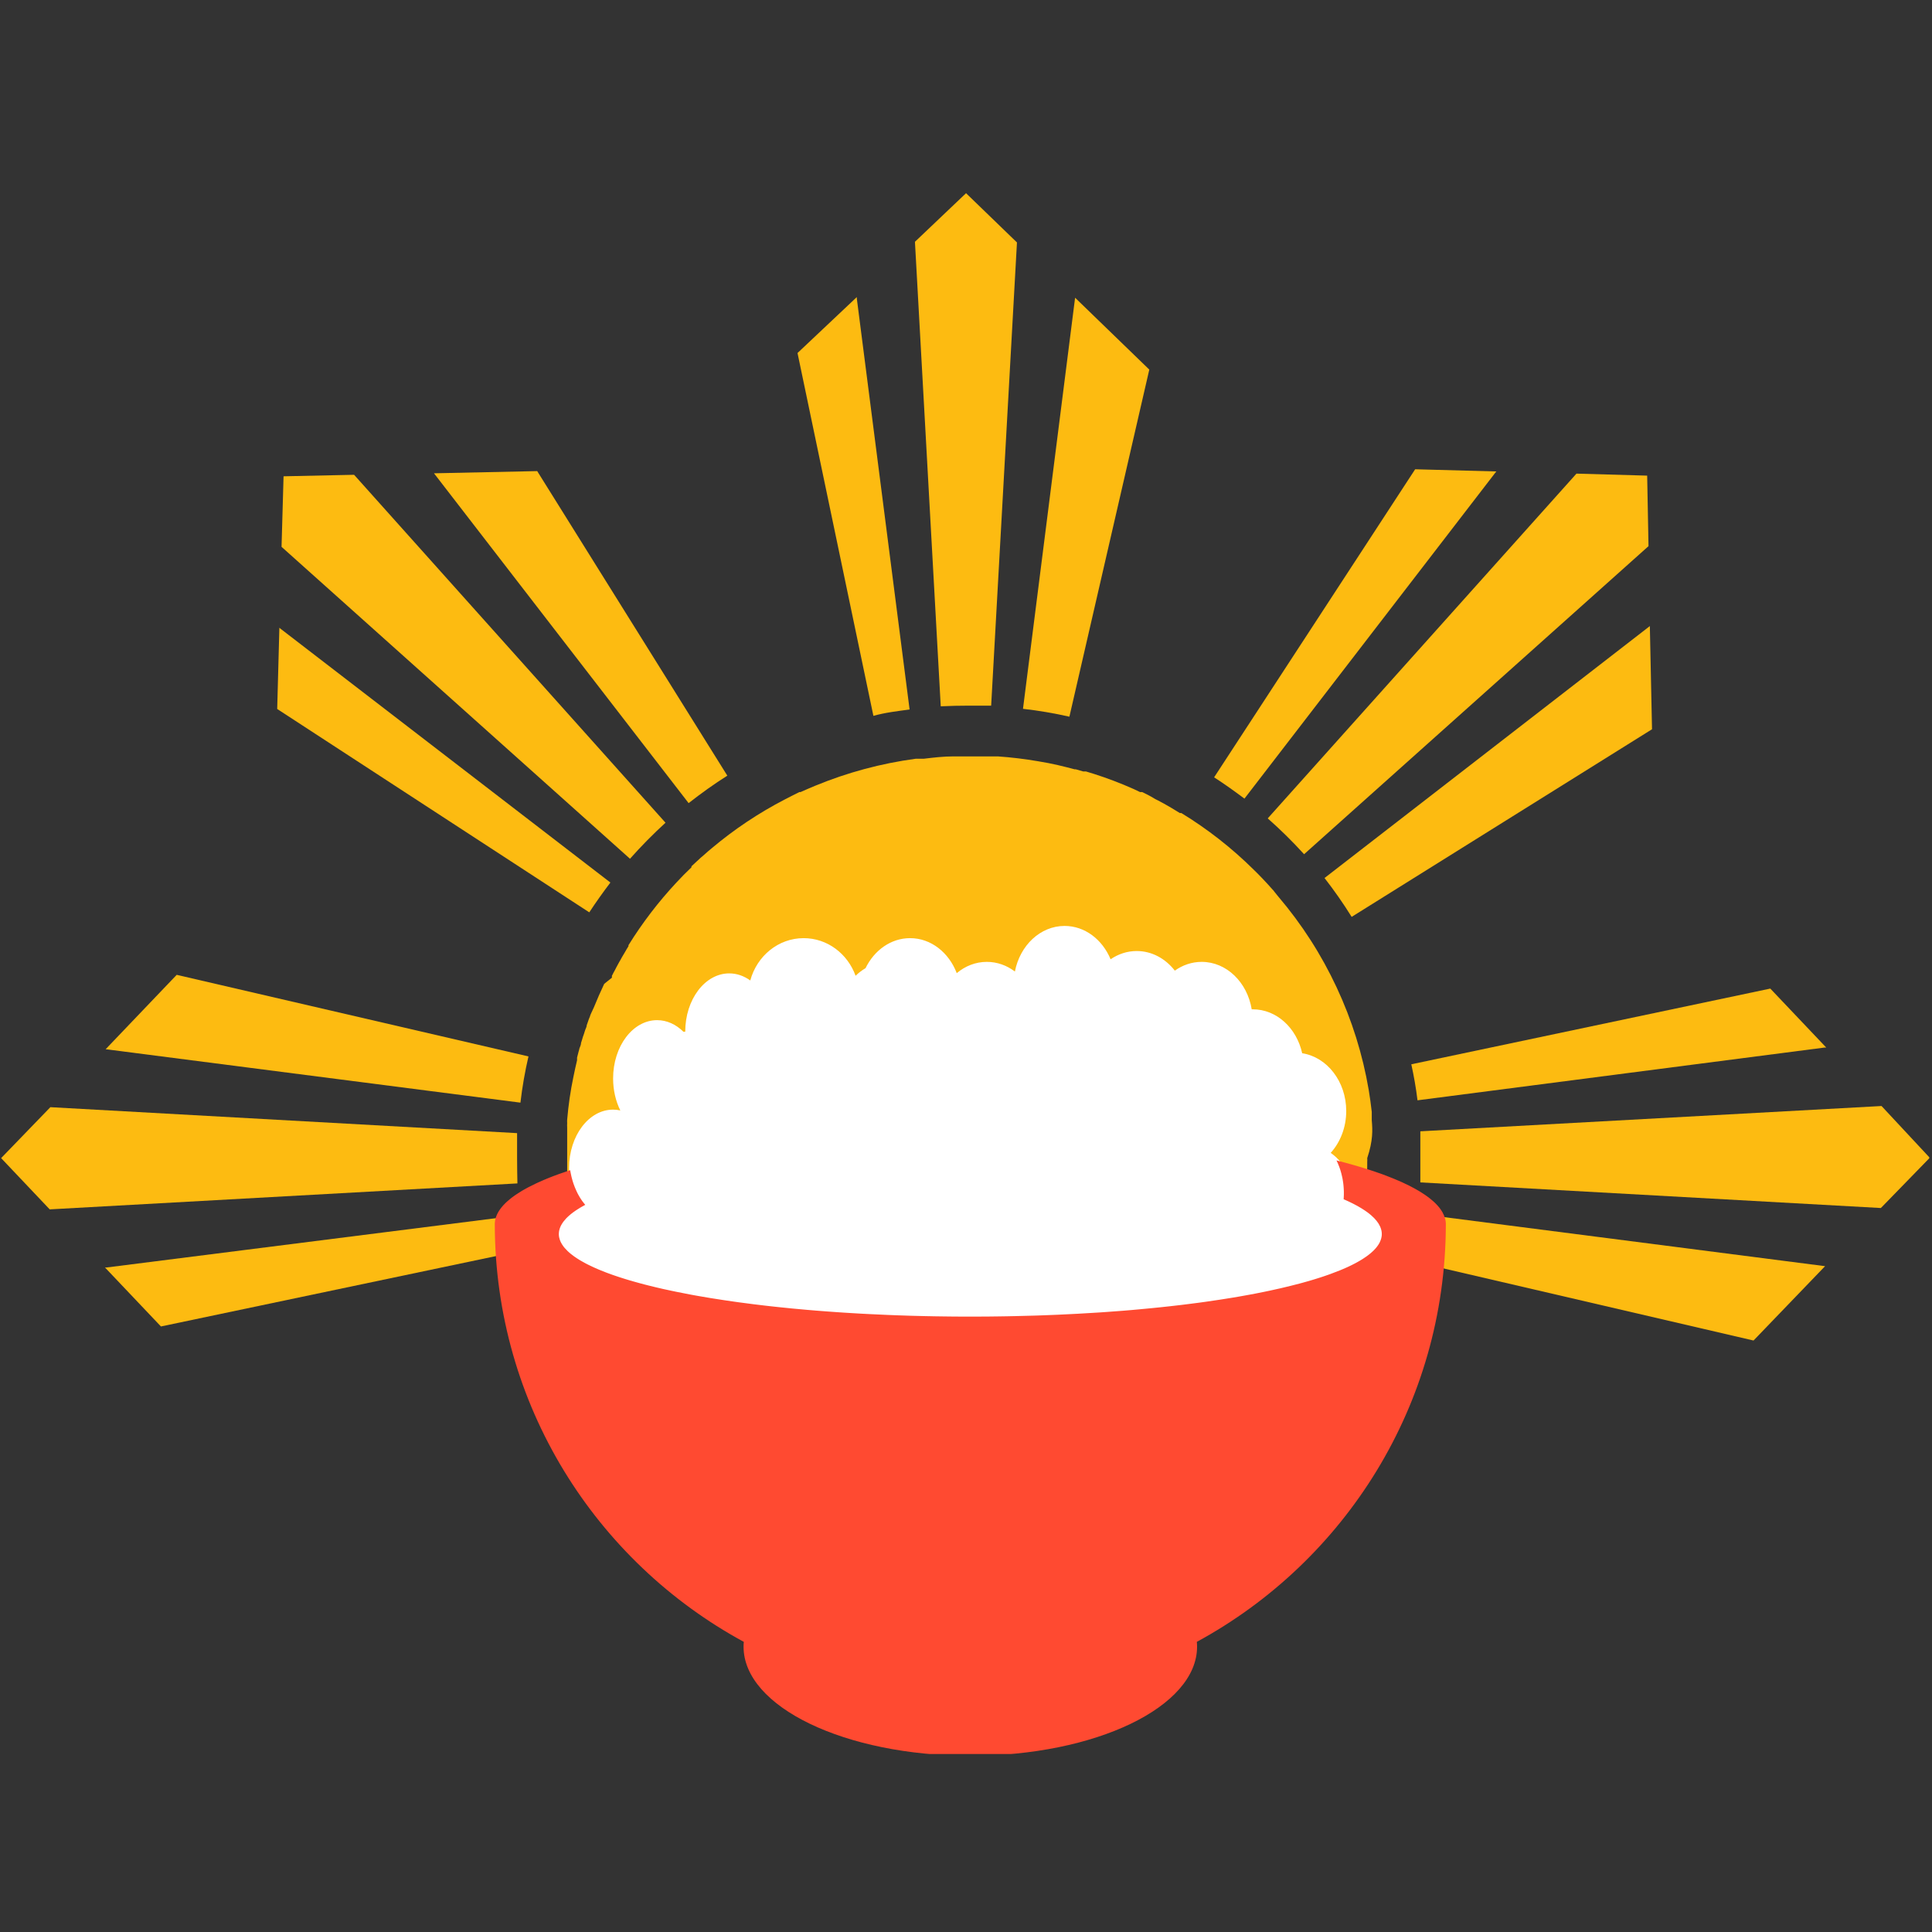 <svg xmlns="http://www.w3.org/2000/svg" xmlns:xlink="http://www.w3.org/1999/xlink" width="500" zoomAndPan="magnify" viewBox="0 0 375 375" height="500" preserveAspectRatio="xMidYMid meet" version="1.0"><rect x="0" y="0" width="375" height="375" fill="#333333" stroke="none"/><defs><clipPath id="1d37d13eff"><path d="M 275 214 L 374.469 214 L 374.469 235 L 275 235 Z M 275 214 " clip-rule="nonzero"/></clipPath><clipPath id="70a96cef37"><path d="M 0.219 214 L 101 214 L 101 235 L 0.219 235 Z M 0.219 214 " clip-rule="nonzero"/></clipPath><clipPath id="a48598ed2f"><path d="M 177 37.5 L 198 37.5 L 198 138 L 177 138 Z M 177 37.5 " clip-rule="nonzero"/></clipPath><clipPath id="24754ff1fa"><path d="M 110 146 L 267 146 L 267 268.5 L 110 268.5 Z M 110 146 " clip-rule="nonzero"/></clipPath><clipPath id="729468f231"><path d="M 96 225 L 281 225 L 281 340.453 L 96 340.453 Z M 96 225 " clip-rule="nonzero"/></clipPath></defs><g clip-path="url(#1d37d13eff)"><path fill="#fdbb11" d="M 365.203 214.676 L 275.688 219.586 C 275.688 221.242 275.688 222.836 275.688 224.656 C 275.688 226.477 275.688 227.91 275.688 229.504 L 365.074 234.477 L 374.566 224.723 Z M 365.203 214.676 " fill-opacity="1" fill-rule="nonzero"/></g><path fill="#fdbb11" d="M 273.543 244.656 L 340.359 260.195 L 354.246 245.762 L 275.168 235.582 C 274.793 238.637 274.25 241.66 273.543 244.656 Z M 273.543 244.656 " fill-opacity="1" fill-rule="nonzero"/><path fill="#fdbb11" d="M 275.137 213.57 L 354.148 203.328 L 354.473 203.328 L 343.613 191.883 L 273.934 206.578 C 274.422 208.789 274.844 211.164 275.137 213.57 Z M 275.137 213.57 " fill-opacity="1" fill-rule="nonzero"/><path fill="#fdbb11" d="M 102.578 205.051 L 34.297 189.215 L 20.508 203.652 L 101.016 214.023 C 101.367 211.004 101.887 208.012 102.578 205.051 Z M 102.578 205.051 " fill-opacity="1" fill-rule="nonzero"/><g clip-path="url(#70a96cef37)"><path fill="#fdbb11" d="M 100.367 224.691 C 100.367 223.098 100.367 221.438 100.367 219.941 L 9.777 214.902 L 0.219 224.789 L 9.648 234.738 L 100.43 229.699 C 100.398 228.07 100.367 226.379 100.367 224.691 Z M 100.367 224.691 " fill-opacity="1" fill-rule="nonzero"/></g><path fill="#fdbb11" d="M 101.016 235.844 L 20.672 246.02 L 20.379 246.02 L 31.238 257.465 L 102.121 242.574 C 101.73 240.363 101.34 238.02 101.016 235.844 Z M 101.016 235.844 " fill-opacity="1" fill-rule="nonzero"/><g clip-path="url(#a48598ed2f)"><path fill="#fdbb11" d="M 188.094 136.965 C 189.523 136.965 190.953 136.965 192.383 136.965 L 197.391 47.059 L 187.508 37.5 L 177.59 46.93 L 182.598 137.094 C 184.418 137.008 186.25 136.965 188.094 136.965 Z M 188.094 136.965 " fill-opacity="1" fill-rule="nonzero"/></g><path fill="#fdbb11" d="M 176.551 137.711 L 166.309 57.953 L 166.309 57.66 L 154.797 68.52 L 169.527 138.949 C 171.836 138.297 174.176 138.035 176.551 137.711 Z M 176.551 137.711 " fill-opacity="1" fill-rule="nonzero"/><path fill="#fdbb11" d="M 223.078 71.738 L 208.676 57.789 L 198.562 137.582 C 201.594 137.926 204.594 138.434 207.57 139.109 Z M 223.078 71.738 " fill-opacity="1" fill-rule="nonzero"/><path fill="#fdbb11" d="M 141.172 150.555 L 104.27 91.441 L 84.238 91.867 L 133.66 155.887 C 136.102 153.969 138.605 152.18 141.172 150.555 Z M 141.172 150.555 " fill-opacity="1" fill-rule="nonzero"/><path fill="#fdbb11" d="M 118.477 171.301 L 54.453 122.039 L 54.227 121.844 L 53.805 137.613 L 114.379 177.086 C 115.68 175.105 117.047 173.188 118.477 171.301 Z M 118.477 171.301 " fill-opacity="1" fill-rule="nonzero"/><path fill="#fdbb11" d="M 129.176 159.691 L 68.73 92.156 L 55.039 92.449 L 54.648 106.141 L 122.281 166.684 C 124.457 164.23 126.754 161.902 129.176 159.691 Z M 129.176 159.691 " fill-opacity="1" fill-rule="nonzero"/><path fill="#fdbb11" d="M 253.121 165.805 L 319.973 106.008 L 319.715 92.32 L 305.992 91.93 L 246.066 158.848 C 248.547 161.035 250.898 163.355 253.121 165.805 Z M 253.121 165.805 " fill-opacity="1" fill-rule="nonzero"/><path fill="#fdbb11" d="M 262.355 177.965 L 320.656 141.547 L 320.234 121.52 L 257.09 170.422 C 258.977 172.844 260.734 175.359 262.355 177.965 Z M 262.355 177.965 " fill-opacity="1" fill-rule="nonzero"/><path fill="#fdbb11" d="M 290.254 91.734 L 290.449 91.508 L 274.68 91.086 L 235.66 150.879 C 237.68 152.18 239.629 153.578 241.547 155.012 Z M 290.254 91.734 " fill-opacity="1" fill-rule="nonzero"/><g clip-path="url(#24754ff1fa)"><path fill="#fdbb11" d="M 266.258 217.438 C 266.258 217.016 266.258 216.594 266.258 216.172 C 266.258 215.75 266.258 215.945 266.258 215.812 C 266.098 214.383 265.902 212.984 265.672 211.586 C 264.492 204.66 262.414 198.012 259.438 191.645 C 256.465 185.277 252.699 179.418 248.148 174.062 L 247.855 173.707 L 247.336 173.055 C 247.234 172.898 247.113 172.758 246.977 172.633 C 245.805 171.301 244.602 170.031 243.336 168.797 C 239.078 164.59 234.398 160.926 229.289 157.805 L 228.996 157.805 L 227.824 157.09 L 227.34 156.797 L 226.328 156.215 L 225.809 155.922 L 224.77 155.367 L 224.25 155.109 L 223.305 154.555 L 222.816 154.293 L 221.711 153.742 L 221.289 153.742 L 220.055 153.156 C 217.52 152.027 214.93 151.039 212.285 150.199 L 210.789 149.742 L 210.266 149.742 L 208.805 149.32 L 208.578 149.32 L 207.082 148.93 C 205.91 148.637 204.707 148.344 203.504 148.117 L 201.488 147.758 C 198.902 147.312 196.301 147 193.684 146.816 L 185.066 146.816 C 183.117 146.816 181.199 147.043 179.312 147.27 L 177.754 147.27 C 171.023 148.176 164.52 149.922 158.242 152.508 L 156.781 153.125 L 155.383 153.742 L 155.152 153.742 L 153.789 154.426 L 152.391 155.141 C 147.277 157.785 142.52 160.961 138.117 164.668 L 137.531 165.156 L 136.945 165.676 L 135.969 166.52 L 134.215 168.145 L 134.215 168.34 L 132.848 169.676 L 132.688 169.836 L 131.289 171.301 C 127.793 175.051 124.691 179.105 121.988 183.461 L 121.988 183.656 C 121.73 184.047 121.5 184.469 121.273 184.859 L 121.078 185.184 C 120.852 185.574 120.621 185.934 120.43 186.32 C 120.34 186.445 120.266 186.574 120.199 186.711 L 119.582 187.852 L 119.387 188.242 C 119.16 188.629 118.965 189.02 118.77 189.41 C 118.758 189.531 118.758 189.648 118.77 189.77 L 117.273 190.973 C 116.559 192.469 115.91 193.965 115.289 195.492 L 114.672 196.824 C 114.605 196.973 114.551 197.121 114.512 197.281 C 114.352 197.652 114.207 198.031 114.086 198.418 L 113.891 198.969 C 113.891 199.328 113.633 199.719 113.535 200.074 L 113.34 200.695 C 113.199 201.055 113.082 201.426 112.98 201.801 L 112.785 202.418 C 112.785 202.773 112.59 203.164 112.461 203.523 C 112.422 203.734 112.367 203.938 112.301 204.141 L 112.008 205.277 C 112.008 205.473 112.008 205.637 112.008 205.797 C 111.746 206.871 111.52 207.945 111.293 209.051 C 110.723 211.777 110.324 214.531 110.09 217.309 C 110.07 217.527 110.07 217.742 110.09 217.961 C 110.07 218.273 110.07 218.59 110.09 218.902 L 110.09 222.445 C 110.09 223.16 110.09 223.879 110.09 224.559 C 110.09 225.113 110.09 225.664 110.09 226.219 L 110.09 226.77 C 110.09 227.227 110.09 227.648 110.09 228.07 C 110.09 229.176 110.09 230.25 110.281 231.324 C 110.281 231.52 110.281 231.746 110.281 231.941 L 110.281 232.883 C 110.281 233.34 110.281 233.762 110.281 234.219 C 110.281 234.672 110.281 234.996 110.281 235.387 L 110.281 236.039 C 110.281 236.395 110.281 236.754 110.445 237.109 C 110.609 237.469 110.445 237.566 110.445 237.762 L 110.641 238.867 L 110.641 239.453 C 111.031 241.469 111.484 243.484 112.039 245.434 L 112.039 245.664 L 112.43 246.996 L 112.43 247.387 C 112.43 247.809 112.723 248.23 112.852 248.652 L 112.852 249.078 C 112.852 249.5 113.145 249.922 113.273 250.344 L 113.273 250.703 L 113.762 252.035 L 113.762 252.297 L 114.316 253.727 C 115.574 256.871 117.039 259.914 118.703 262.863 C 118.965 263.352 119.258 263.84 119.551 264.324 C 120.527 265.984 121.566 267.578 122.801 269.172 C 126.91 274.965 131.711 280.113 137.207 284.617 L 137.793 285.102 L 138.41 285.625 L 139.418 286.438 L 140.328 287.152 L 140.914 287.605 L 141.922 288.324 L 142.215 288.551 L 143.383 289.395 C 147.48 292.266 151.816 294.715 156.391 296.742 L 157.949 297.395 C 162.945 299.438 168.09 300.957 173.395 301.945 L 175.348 302.27 C 176.289 302.27 177.297 302.562 178.273 302.66 L 178.957 302.66 C 180.797 302.855 182.684 302.988 184.613 303.051 L 194.496 303.051 C 195.797 303.051 197.098 302.793 198.398 302.598 L 199.895 302.367 C 201.391 302.141 202.855 301.883 204.285 301.555 L 204.738 301.555 L 205.977 301.262 L 206.527 301.262 L 207.73 300.938 L 208.25 300.938 L 209.453 300.613 L 209.977 300.613 L 211.211 300.254 L 211.664 300.254 L 212.934 299.832 L 213.227 299.832 C 216.363 298.73 219.418 297.441 222.395 295.965 L 223.762 295.25 L 225.16 294.5 L 226.559 293.719 C 234.305 289.176 241.078 283.473 246.879 276.617 L 247.105 276.355 L 247.789 275.543 L 248.148 275.09 C 253.297 268.652 257.352 261.586 260.309 253.891 C 260.535 253.367 260.699 252.848 260.895 252.328 C 261.09 251.809 261.25 251.254 261.445 250.734 C 263.34 245.023 264.543 239.172 265.055 233.176 C 265.281 230.867 265.379 228.527 265.379 226.152 L 265.379 225.535 C 265.398 225.285 265.398 225.035 265.379 224.789 C 266.52 221.34 266.422 219.359 266.258 217.438 Z M 266.258 217.438 " fill-opacity="1" fill-rule="nonzero"/></g><path fill="#ffffff" d="M 268.395 245.652 C 268.43 246.039 268.449 246.434 268.449 246.828 C 268.449 247.469 268.402 248.098 268.312 248.711 C 268.219 248.738 268.125 248.766 268.031 248.793 C 267.992 248.805 267.957 248.816 267.922 248.828 C 267.785 248.867 267.656 248.906 267.523 248.945 C 267.391 248.98 267.254 249.02 267.121 249.059 C 266.852 249.137 266.582 249.211 266.305 249.289 C 266.168 249.324 266.031 249.363 265.891 249.398 C 265.723 249.449 265.555 249.492 265.383 249.539 C 265.191 249.59 264.996 249.641 264.801 249.691 C 264.688 249.719 264.574 249.75 264.461 249.777 C 264.082 249.875 263.699 249.973 263.312 250.07 C 263.164 250.105 263.012 250.141 262.867 250.18 C 262.715 250.215 262.566 250.25 262.418 250.289 C 262.41 250.289 262.402 250.289 262.395 250.293 C 262.25 250.328 262.105 250.359 261.961 250.395 C 261.871 250.414 261.777 250.438 261.684 250.461 C 261.473 250.508 261.258 250.559 261.043 250.609 C 260.887 250.645 260.734 250.68 260.578 250.711 C 260.422 250.75 260.262 250.781 260.105 250.82 C 259.633 250.922 259.156 251.027 258.672 251.129 C 258.441 251.18 258.211 251.227 257.98 251.273 C 257.887 251.293 257.789 251.312 257.691 251.332 C 257.535 251.363 257.371 251.398 257.211 251.43 C 256.875 251.5 256.539 251.562 256.199 251.633 C 256.031 251.664 255.859 251.699 255.691 251.73 C 255.258 251.812 254.816 251.898 254.367 251.98 C 254.258 252.004 254.148 252.02 254.035 252.039 C 253.902 252.066 253.766 252.09 253.629 252.117 C 253.453 252.148 253.277 252.18 253.102 252.207 C 252.852 252.258 252.598 252.301 252.344 252.344 C 252.223 252.367 252.102 252.387 251.977 252.41 C 251.699 252.457 251.418 252.504 251.133 252.551 C 250.992 252.578 250.852 252.598 250.711 252.621 C 250.57 252.648 250.43 252.668 250.285 252.691 C 250 252.742 249.715 252.785 249.426 252.832 C 249.285 252.855 249.141 252.879 248.996 252.902 C 248.688 252.953 248.379 253 248.066 253.051 C 247.793 253.09 247.516 253.133 247.242 253.176 C 247 253.211 246.754 253.25 246.508 253.285 C 246.16 253.336 245.809 253.387 245.457 253.438 C 245.309 253.457 245.156 253.48 245.008 253.504 C 244.254 253.609 243.488 253.715 242.719 253.816 C 242.566 253.836 242.41 253.859 242.254 253.879 C 241.789 253.941 241.324 254 240.852 254.059 C 240.379 254.117 239.906 254.176 239.43 254.238 C 239.426 254.238 239.418 254.238 239.414 254.238 C 239.18 254.266 238.938 254.297 238.703 254.324 C 237.984 254.41 237.262 254.496 236.535 254.574 C 236.371 254.594 236.207 254.613 236.047 254.629 C 235.883 254.648 235.719 254.664 235.555 254.684 C 234.969 254.746 234.383 254.812 233.789 254.871 C 233.367 254.914 232.938 254.957 232.508 255.004 C 232.195 255.035 231.879 255.066 231.559 255.094 C 231.223 255.129 230.887 255.16 230.547 255.191 C 230.035 255.242 229.523 255.289 229.008 255.332 C 228.836 255.348 228.664 255.367 228.492 255.379 C 228.148 255.41 227.801 255.441 227.453 255.469 C 226.945 255.512 226.434 255.555 225.918 255.598 C 225.91 255.598 225.898 255.598 225.887 255.602 C 225.539 255.629 225.188 255.66 224.836 255.684 C 224.52 255.711 224.207 255.734 223.891 255.758 C 223.762 255.766 223.629 255.777 223.5 255.789 C 223.238 255.809 222.973 255.828 222.707 255.848 C 222.648 255.852 222.586 255.855 222.523 255.859 C 222.23 255.879 221.934 255.902 221.637 255.926 C 221.277 255.949 220.918 255.973 220.559 256 C 220.293 256.016 220.027 256.031 219.762 256.051 C 219.07 256.098 218.367 256.141 217.664 256.184 C 217.43 256.199 217.195 256.211 216.961 256.227 C 216.336 256.266 215.707 256.297 215.078 256.332 C 214.793 256.348 214.508 256.363 214.223 256.379 C 213.375 256.422 212.52 256.465 211.66 256.508 C 211.305 256.523 210.949 256.539 210.59 256.555 C 210.57 256.559 210.543 256.559 210.52 256.559 C 210.168 256.574 209.812 256.59 209.457 256.605 C 209.148 256.617 208.844 256.629 208.535 256.641 C 208.082 256.66 207.629 256.68 207.172 256.695 C 206.91 256.707 206.645 256.715 206.383 256.723 C 205.75 256.746 205.117 256.766 204.477 256.785 C 204.223 256.793 203.965 256.805 203.707 256.809 C 203.523 256.812 203.344 256.82 203.16 256.824 C 202.664 256.84 202.164 256.852 201.664 256.863 C 201.168 256.879 200.664 256.891 200.164 256.902 C 199.781 256.91 199.402 256.918 199.023 256.922 C 198.344 256.938 197.66 256.949 196.977 256.961 C 196.523 256.965 196.066 256.973 195.609 256.977 C 194.594 256.992 193.57 257 192.543 257.008 C 192.031 257.008 191.516 257.016 191 257.016 L 190.855 257.016 C 190.648 257.016 190.438 257.016 190.227 257.016 C 189.969 257.016 189.711 257.016 189.449 257.016 C 189.191 257.016 188.934 257.016 188.676 257.016 C 188.465 257.016 188.254 257.016 188.043 257.016 L 187.902 257.016 C 187.387 257.016 186.871 257.008 186.355 257.008 C 185.074 257 183.797 256.988 182.527 256.969 C 182.328 256.965 182.129 256.961 181.93 256.961 C 181.246 256.949 180.562 256.938 179.883 256.922 C 179.5 256.918 179.117 256.91 178.738 256.902 C 177.891 256.883 177.043 256.863 176.203 256.836 C 175.867 256.828 175.531 256.82 175.195 256.809 C 174.918 256.805 174.645 256.793 174.367 256.781 C 173.773 256.766 173.184 256.746 172.598 256.727 C 172.309 256.715 172.02 256.707 171.73 256.695 C 171.301 256.68 170.871 256.66 170.445 256.645 C 169.754 256.617 169.066 256.59 168.379 256.559 C 166.82 256.488 165.277 256.414 163.75 256.328 C 163.426 256.312 163.102 256.293 162.781 256.273 C 162.023 256.23 161.27 256.188 160.52 256.141 C 160.156 256.117 159.789 256.094 159.43 256.07 C 159.332 256.062 159.234 256.059 159.137 256.051 C 158.562 256.012 157.992 255.973 157.422 255.934 C 157.297 255.926 157.172 255.918 157.047 255.906 C 156.762 255.887 156.477 255.867 156.191 255.848 C 155.789 255.816 155.387 255.789 154.984 255.758 C 154.332 255.707 153.684 255.652 153.039 255.605 C 152.855 255.59 152.672 255.57 152.492 255.555 C 152.316 255.543 152.145 255.527 151.969 255.512 C 151.379 255.465 150.789 255.414 150.203 255.359 C 149.797 255.328 149.395 255.289 148.988 255.25 C 148.949 255.25 148.91 255.246 148.867 255.242 C 148.543 255.211 148.215 255.18 147.891 255.148 L 147.305 255.09 C 146.809 255.043 146.316 254.996 145.832 254.945 C 145.66 254.926 145.496 254.91 145.332 254.895 C 144.996 254.859 144.664 254.824 144.336 254.789 C 144.02 254.754 143.703 254.723 143.391 254.688 C 143.047 254.648 142.707 254.613 142.367 254.574 C 142.207 254.559 142.043 254.539 141.883 254.52 C 141.395 254.465 140.91 254.41 140.43 254.352 C 140.113 254.312 139.797 254.273 139.48 254.238 C 139.16 254.199 138.84 254.16 138.523 254.117 C 138.367 254.102 138.207 254.078 138.051 254.059 C 137.402 253.977 136.758 253.895 136.121 253.809 C 135.84 253.77 135.562 253.734 135.281 253.695 C 132.344 253.293 129.531 252.859 126.855 252.395 C 126.676 252.367 126.5 252.332 126.32 252.301 C 125.781 252.207 125.246 252.109 124.719 252.012 C 124.555 251.984 124.391 251.953 124.227 251.922 C 124.172 251.91 124.113 251.902 124.059 251.891 C 123.793 251.84 123.523 251.793 123.262 251.742 C 123.238 251.738 123.223 251.73 123.203 251.727 C 123.031 251.695 122.863 251.66 122.695 251.629 C 122.492 251.59 122.285 251.547 122.078 251.508 C 121.785 251.449 121.492 251.391 121.199 251.332 C 120.871 251.262 120.543 251.195 120.223 251.125 C 120.062 251.09 119.898 251.059 119.742 251.023 C 119.578 250.988 119.422 250.957 119.262 250.918 C 119.102 250.887 118.945 250.852 118.785 250.816 C 118.629 250.781 118.473 250.746 118.316 250.711 C 118.16 250.676 118.004 250.641 117.852 250.605 C 117.637 250.559 117.426 250.508 117.219 250.461 C 117.121 250.438 117.027 250.414 116.934 250.391 C 116.789 250.359 116.648 250.328 116.508 250.293 C 116.496 250.289 116.488 250.289 116.477 250.285 C 116.328 250.246 116.18 250.211 116.027 250.176 C 115.879 250.141 115.73 250.105 115.582 250.066 C 115.289 249.996 114.996 249.922 114.703 249.848 C 114.414 249.773 114.129 249.699 113.844 249.625 C 113.762 249.602 113.676 249.582 113.594 249.555 C 113.543 249.547 113.492 249.531 113.441 249.516 C 113.332 249.488 113.223 249.457 113.113 249.43 C 112.891 249.371 112.668 249.309 112.453 249.246 C 112.402 249.234 112.359 249.219 112.312 249.207 C 112.305 249.207 112.301 249.207 112.297 249.207 C 112.273 249.199 112.25 249.195 112.23 249.188 C 111.695 249.039 111.176 248.887 110.668 248.734 C 109.859 248.492 109.078 248.242 108.332 247.996 C 108.297 247.984 108.266 247.973 108.23 247.961 C 105.332 246.363 103.387 243.453 103.387 240.129 C 103.387 235.773 106.719 232.137 111.172 231.223 C 111.164 231.191 111.152 231.16 111.145 231.129 C 111.133 231.094 111.121 231.059 111.109 231.023 C 111.09 230.969 111.074 230.91 111.059 230.855 C 111.035 230.777 111.016 230.703 110.992 230.633 C 110.98 230.582 110.965 230.531 110.953 230.48 C 110.938 230.422 110.922 230.359 110.906 230.297 C 110.855 230.098 110.809 229.895 110.766 229.688 C 110.754 229.621 110.738 229.559 110.727 229.492 C 110.715 229.438 110.707 229.383 110.695 229.328 C 110.691 229.305 110.688 229.281 110.684 229.258 C 110.668 229.16 110.652 229.062 110.633 228.961 C 110.617 228.855 110.602 228.746 110.59 228.637 C 110.582 228.562 110.57 228.484 110.559 228.41 C 110.555 228.371 110.555 228.332 110.547 228.293 C 110.539 228.207 110.531 228.121 110.52 228.035 C 110.5 227.805 110.488 227.57 110.477 227.336 C 110.473 227.238 110.469 227.137 110.465 227.035 L 110.465 227.008 C 110.465 226.906 110.461 226.801 110.461 226.695 C 110.461 220.445 114.285 215.379 119.004 215.379 C 119.48 215.379 119.949 215.434 120.402 215.535 C 119.52 213.754 119.004 211.621 119.004 209.328 C 119.004 203.078 122.828 198.012 127.543 198.012 C 129.457 198.012 131.227 198.848 132.652 200.262 C 132.77 200.254 132.887 200.25 133.004 200.25 C 133.004 194 136.828 188.934 141.547 188.934 C 143.023 188.934 144.414 189.434 145.629 190.309 C 146.91 185.566 151.062 182.094 155.992 182.094 C 160.598 182.094 164.527 185.129 166.07 189.398 C 166.656 188.824 167.309 188.328 168.004 187.918 C 169.691 184.445 172.93 182.094 176.645 182.094 C 180.699 182.094 184.18 184.887 185.703 188.887 C 187.34 187.512 189.355 186.699 191.543 186.699 C 193.555 186.699 195.43 187.387 196.992 188.574 C 197.973 183.512 201.918 179.723 206.633 179.723 C 210.578 179.723 213.98 182.371 215.566 186.195 C 217.047 185.18 218.781 184.594 220.637 184.594 C 223.578 184.594 226.219 186.066 228.031 188.402 C 229.543 187.324 231.332 186.699 233.246 186.699 C 238.078 186.699 242.094 190.664 242.957 195.91 C 243.031 195.91 243.102 195.91 243.176 195.91 C 247.793 195.91 251.668 199.531 252.754 204.434 C 257.578 205.18 261.301 209.914 261.301 215.645 C 261.301 218.836 260.145 221.715 258.289 223.773 C 258.375 223.832 258.457 223.891 258.535 223.953 C 258.543 223.957 258.547 223.961 258.551 223.965 C 258.625 224.02 258.703 224.082 258.777 224.141 C 258.855 224.203 258.934 224.27 259.012 224.336 C 259.082 224.395 259.152 224.457 259.223 224.52 C 259.234 224.531 259.246 224.543 259.258 224.551 C 259.328 224.617 259.395 224.684 259.465 224.746 C 259.527 224.809 259.594 224.871 259.656 224.938 C 259.668 224.945 259.676 224.953 259.684 224.965 C 259.758 225.035 259.828 225.109 259.895 225.188 C 259.965 225.266 260.035 225.34 260.105 225.422 C 260.164 225.488 260.219 225.555 260.277 225.625 C 260.297 225.648 260.316 225.672 260.34 225.695 C 260.391 225.762 260.441 225.828 260.492 225.891 C 260.504 225.906 260.516 225.922 260.527 225.938 C 260.582 226.008 260.637 226.082 260.691 226.152 C 260.75 226.238 260.809 226.32 260.867 226.406 C 260.871 226.406 260.875 226.414 260.875 226.414 C 260.934 226.5 260.992 226.586 261.047 226.676 C 261.098 226.754 261.148 226.832 261.195 226.91 C 261.234 226.965 261.266 227.027 261.301 227.082 C 261.348 227.168 261.398 227.25 261.445 227.336 C 261.457 227.359 261.473 227.383 261.484 227.406 C 261.5 227.438 261.52 227.469 261.535 227.504 L 261.539 227.504 C 261.551 227.527 261.562 227.551 261.578 227.578 C 261.594 227.605 261.605 227.637 261.621 227.664 C 261.672 227.762 261.723 227.859 261.77 227.957 C 261.773 227.969 261.781 227.98 261.785 227.992 C 261.879 228.191 261.965 228.391 262.051 228.594 C 262.074 228.652 262.098 228.707 262.117 228.766 C 262.141 228.816 262.16 228.863 262.176 228.914 C 262.199 228.973 262.223 229.031 262.242 229.094 C 262.266 229.152 262.281 229.207 262.301 229.262 C 262.383 229.5 262.461 229.742 262.527 229.988 C 267.547 230.461 271.465 234.348 271.465 239.066 C 271.465 241.656 270.285 243.992 268.395 245.652 " fill-opacity="1" fill-rule="nonzero"/><g clip-path="url(#729468f231)"><path fill="#ff4a31" d="M 280.637 237.57 C 280.637 237.547 280.637 237.527 280.637 237.508 C 280.637 237.52 280.637 237.527 280.637 237.539 C 280.637 237.527 280.637 237.512 280.637 237.496 C 280.633 237.457 280.633 237.414 280.629 237.371 C 280.625 237.332 280.625 237.289 280.617 237.246 C 280.617 237.215 280.613 237.184 280.609 237.152 C 280.609 237.125 280.602 237.098 280.602 237.07 C 280.598 237.035 280.59 237 280.582 236.961 C 280.566 236.855 280.547 236.746 280.52 236.637 C 280.516 236.613 280.512 236.598 280.504 236.578 C 280.5 236.551 280.492 236.523 280.484 236.5 C 280.375 236.102 280.211 235.711 279.992 235.32 C 279.977 235.293 279.961 235.262 279.941 235.23 C 279.777 234.949 279.582 234.664 279.359 234.383 C 279.277 234.281 279.195 234.184 279.109 234.086 C 279.043 234.012 278.977 233.938 278.902 233.859 C 278.871 233.824 278.84 233.789 278.805 233.754 C 278.773 233.723 278.738 233.688 278.703 233.652 C 278.668 233.617 278.633 233.582 278.602 233.547 C 278.562 233.512 278.531 233.48 278.492 233.445 C 278.422 233.379 278.352 233.309 278.277 233.242 C 278.199 233.172 278.121 233.102 278.039 233.035 C 278 232.996 277.961 232.965 277.918 232.93 C 277.84 232.863 277.758 232.793 277.672 232.727 C 277.551 232.625 277.422 232.523 277.289 232.422 C 277.285 232.422 277.285 232.422 277.285 232.418 C 277.195 232.352 277.105 232.285 277.012 232.219 C 276.965 232.184 276.918 232.152 276.871 232.117 C 276.824 232.082 276.777 232.047 276.727 232.016 C 276.68 231.984 276.633 231.949 276.582 231.914 C 276.34 231.75 276.086 231.582 275.82 231.418 C 275.77 231.383 275.715 231.352 275.66 231.32 C 275.605 231.285 275.555 231.25 275.496 231.219 C 275.445 231.188 275.387 231.152 275.332 231.121 C 274.832 230.828 274.301 230.535 273.738 230.246 C 273.621 230.188 273.504 230.125 273.383 230.062 C 273.055 229.902 272.715 229.742 272.363 229.582 C 272.297 229.547 272.23 229.516 272.164 229.484 C 271.957 229.391 271.746 229.297 271.535 229.207 C 270.727 228.855 269.863 228.508 268.957 228.164 C 268.777 228.094 268.594 228.027 268.41 227.957 C 268.215 227.887 268.023 227.82 267.828 227.75 C 267.645 227.688 267.461 227.621 267.273 227.559 C 267.176 227.523 267.078 227.492 266.984 227.457 C 266.887 227.422 266.789 227.391 266.691 227.355 C 266.496 227.293 266.293 227.227 266.094 227.16 C 265.996 227.125 265.895 227.094 265.793 227.062 C 265.387 226.93 264.977 226.801 264.559 226.672 C 264.457 226.641 264.352 226.609 264.246 226.574 C 264.141 226.543 264.031 226.512 263.93 226.48 C 263.184 226.258 262.418 226.039 261.629 225.82 C 261.555 225.801 261.48 225.777 261.402 225.758 C 260.789 225.594 260.168 225.43 259.531 225.27 C 259.492 225.258 259.453 225.246 259.41 225.234 C 259.441 225.297 259.469 225.352 259.496 225.414 C 259.547 225.52 259.598 225.625 259.641 225.73 C 259.648 225.742 259.652 225.754 259.66 225.766 C 259.75 225.977 259.84 226.195 259.922 226.414 C 259.941 226.477 259.965 226.539 259.988 226.598 C 260.008 226.652 260.027 226.707 260.047 226.758 C 260.066 226.824 260.09 226.887 260.109 226.953 C 260.133 227.012 260.152 227.074 260.172 227.133 C 260.305 227.559 260.418 227.992 260.512 228.441 C 260.539 228.562 260.566 228.684 260.59 228.809 C 260.621 228.988 260.648 229.164 260.676 229.344 C 260.68 229.367 260.688 229.395 260.688 229.422 C 260.695 229.477 260.703 229.531 260.711 229.586 C 260.719 229.645 260.727 229.703 260.734 229.762 C 260.746 229.852 260.758 229.941 260.762 230.027 C 260.77 230.078 260.773 230.129 260.777 230.184 C 260.785 230.246 260.789 230.312 260.793 230.383 C 260.805 230.469 260.809 230.559 260.812 230.648 C 260.816 230.691 260.82 230.738 260.82 230.785 C 260.828 230.852 260.828 230.922 260.832 230.984 C 260.836 231.055 260.84 231.121 260.84 231.191 C 260.844 231.328 260.844 231.461 260.844 231.598 C 260.844 231.719 260.844 231.836 260.84 231.953 C 260.84 232.02 260.836 232.086 260.832 232.152 C 260.828 232.285 260.82 232.418 260.812 232.551 C 260.809 232.629 260.805 232.699 260.801 232.773 C 260.945 232.84 261.094 232.902 261.238 232.969 C 261.383 233.031 261.523 233.094 261.664 233.16 C 261.945 233.289 262.219 233.422 262.484 233.555 C 262.605 233.617 262.727 233.676 262.84 233.738 C 263.047 233.844 263.242 233.949 263.438 234.055 C 263.496 234.086 263.555 234.121 263.609 234.152 C 264.074 234.414 264.504 234.68 264.898 234.945 C 264.945 234.977 264.992 235.008 265.039 235.043 C 265.086 235.074 265.129 235.102 265.172 235.137 C 265.219 235.168 265.266 235.199 265.309 235.23 C 265.398 235.297 265.484 235.363 265.574 235.426 C 265.613 235.457 265.652 235.488 265.691 235.516 C 265.773 235.582 265.852 235.645 265.93 235.711 C 266 235.766 266.066 235.824 266.133 235.879 C 266.328 236.047 266.512 236.219 266.68 236.391 C 266.711 236.422 266.746 236.457 266.773 236.488 C 267.066 236.793 267.312 237.102 267.516 237.414 C 267.539 237.445 267.562 237.48 267.586 237.516 C 267.699 237.703 267.801 237.895 267.887 238.086 C 267.918 238.156 267.945 238.223 267.969 238.293 C 267.996 238.355 268.02 238.426 268.039 238.492 C 268.051 238.52 268.059 238.543 268.062 238.566 C 268.094 238.664 268.117 238.762 268.137 238.855 C 268.141 238.883 268.145 238.906 268.148 238.93 C 268.156 238.957 268.16 238.98 268.164 239.008 C 268.168 239.039 268.172 239.07 268.176 239.105 C 268.176 239.109 268.176 239.113 268.176 239.117 C 268.184 239.148 268.188 239.18 268.188 239.215 C 268.191 239.246 268.195 239.281 268.199 239.316 C 268.203 239.387 268.203 239.457 268.203 239.523 C 268.203 239.566 268.203 239.605 268.203 239.645 C 268.199 239.727 268.191 239.816 268.184 239.902 C 268.176 239.934 268.172 239.969 268.168 240 C 268.137 240.227 268.078 240.457 267.996 240.676 C 267.988 240.703 267.98 240.73 267.969 240.754 C 267.922 240.891 267.859 241.027 267.793 241.16 C 267.773 241.195 267.758 241.23 267.738 241.262 C 267.719 241.301 267.695 241.344 267.672 241.383 C 267.656 241.41 267.641 241.438 267.625 241.465 C 267.605 241.496 267.586 241.527 267.562 241.566 C 267.527 241.625 267.488 241.684 267.445 241.742 C 267.371 241.848 267.293 241.957 267.207 242.062 C 267.152 242.129 267.098 242.195 267.043 242.262 C 267.008 242.301 266.973 242.34 266.938 242.379 C 266.906 242.418 266.871 242.457 266.832 242.496 C 266.797 242.531 266.762 242.57 266.723 242.609 C 266.684 242.648 266.648 242.688 266.609 242.727 C 266.598 242.734 266.59 242.746 266.582 242.754 C 266.508 242.824 266.434 242.895 266.355 242.965 C 266.281 243.035 266.203 243.105 266.117 243.176 C 266.07 243.215 266.023 243.258 265.977 243.297 C 265.91 243.352 265.844 243.406 265.773 243.461 C 265.707 243.516 265.637 243.57 265.562 243.625 C 265.492 243.676 265.422 243.73 265.348 243.785 C 265.246 243.859 265.145 243.934 265.039 244.004 C 264.988 244.039 264.934 244.074 264.879 244.109 C 264.809 244.16 264.73 244.211 264.652 244.262 C 264.641 244.273 264.629 244.277 264.613 244.289 C 264.539 244.336 264.461 244.383 264.387 244.434 C 264.297 244.488 264.207 244.543 264.117 244.598 C 263.977 244.68 263.832 244.766 263.688 244.848 C 263.562 244.922 263.43 244.996 263.297 245.066 C 263.203 245.117 263.109 245.168 263.016 245.219 C 263.012 245.219 263.008 245.223 263.004 245.223 C 262.809 245.324 262.605 245.43 262.398 245.535 C 262.293 245.586 262.188 245.637 262.082 245.688 C 261.992 245.734 261.895 245.777 261.805 245.82 C 261.766 245.836 261.727 245.855 261.691 245.875 C 261.602 245.914 261.516 245.953 261.426 245.996 C 261.344 246.031 261.262 246.07 261.18 246.105 C 261.023 246.172 260.867 246.242 260.707 246.312 C 260.602 246.355 260.496 246.398 260.387 246.445 C 260.289 246.488 260.188 246.531 260.09 246.57 C 259.488 246.816 258.855 247.059 258.195 247.297 C 258.086 247.34 257.973 247.375 257.859 247.418 C 257.781 247.445 257.703 247.473 257.621 247.5 C 257.375 247.586 257.125 247.672 256.871 247.758 C 256.73 247.805 256.59 247.852 256.445 247.898 C 256.336 247.934 256.227 247.969 256.121 248.004 C 255.793 248.109 255.461 248.211 255.125 248.316 C 255.117 248.32 255.109 248.32 255.098 248.324 C 254.957 248.367 254.812 248.41 254.672 248.453 C 254.367 248.543 254.059 248.633 253.746 248.723 C 253.742 248.723 253.742 248.723 253.742 248.723 C 253.426 248.812 253.109 248.902 252.785 248.992 C 252.637 249.031 252.484 249.074 252.336 249.113 C 252.324 249.117 252.312 249.121 252.297 249.125 C 251.734 249.273 251.16 249.422 250.57 249.566 C 249.277 249.895 247.922 250.203 246.512 250.504 C 246.5 250.508 246.488 250.508 246.48 250.512 C 246.117 250.586 245.75 250.664 245.375 250.742 C 244.996 250.82 244.609 250.895 244.219 250.973 C 244.023 251.012 243.828 251.051 243.633 251.09 C 243.34 251.145 243.043 251.203 242.742 251.258 C 242.445 251.312 242.141 251.367 241.84 251.422 C 241.434 251.496 241.023 251.57 240.613 251.641 C 240.609 251.641 240.605 251.641 240.602 251.645 C 240.195 251.715 239.781 251.785 239.367 251.855 C 239.156 251.891 238.949 251.922 238.734 251.957 C 238.102 252.062 237.457 252.164 236.809 252.262 C 235.941 252.398 235.059 252.523 234.164 252.652 C 233.941 252.684 233.719 252.715 233.492 252.746 C 233.266 252.777 233.039 252.809 232.812 252.84 C 232.473 252.883 232.129 252.93 231.785 252.973 C 231.441 253.02 231.098 253.062 230.746 253.105 C 230.285 253.164 229.82 253.223 229.348 253.281 C 228.879 253.336 228.402 253.391 227.926 253.445 C 227.688 253.473 227.449 253.504 227.211 253.527 C 226.73 253.582 226.25 253.633 225.762 253.684 C 225.52 253.711 225.277 253.738 225.035 253.762 C 224.789 253.789 224.543 253.812 224.297 253.836 C 224.055 253.863 223.805 253.891 223.559 253.91 C 222.785 253.988 221.996 254.062 221.207 254.133 C 220.723 254.18 220.234 254.223 219.746 254.266 C 219.254 254.309 218.762 254.348 218.27 254.391 C 217.934 254.414 217.598 254.441 217.258 254.469 C 216.328 254.543 215.387 254.609 214.441 254.676 C 214.121 254.699 213.801 254.719 213.48 254.742 C 213.25 254.754 213.016 254.77 212.781 254.785 C 210.371 254.941 207.91 255.074 205.406 255.184 C 205.082 255.199 204.758 255.215 204.434 255.223 C 203.773 255.254 203.113 255.277 202.445 255.301 C 202.129 255.312 201.809 255.324 201.488 255.336 C 201.32 255.34 201.152 255.348 200.98 255.352 C 200.805 255.355 200.625 255.363 200.445 255.367 C 199.293 255.402 198.137 255.434 196.973 255.457 C 196.707 255.465 196.445 255.469 196.18 255.473 C 195.891 255.48 195.605 255.484 195.316 255.492 C 195.199 255.492 195.078 255.496 194.957 255.496 C 194.621 255.5 194.285 255.508 193.949 255.512 C 193.828 255.512 193.707 255.516 193.586 255.516 C 193.301 255.52 193.008 255.523 192.719 255.527 C 192.504 255.527 192.285 255.531 192.074 255.535 C 191.84 255.539 191.609 255.539 191.379 255.539 C 190.781 255.543 190.184 255.547 189.586 255.551 C 189.168 255.551 188.754 255.551 188.336 255.551 C 187.918 255.551 187.508 255.551 187.09 255.551 C 186.82 255.551 186.547 255.547 186.277 255.547 C 186.086 255.547 185.891 255.543 185.699 255.543 C 185.461 255.543 185.219 255.539 184.98 255.539 C 184.637 255.535 184.297 255.531 183.953 255.527 C 183.66 255.523 183.375 255.52 183.082 255.516 C 182.5 255.512 181.926 255.5 181.352 255.492 C 181.062 255.484 180.777 255.48 180.488 255.473 C 180.258 255.469 180.027 255.465 179.797 255.461 C 179.555 255.453 179.316 255.449 179.078 255.445 C 178.77 255.438 178.469 255.43 178.168 255.422 C 177.832 255.414 177.5 255.402 177.168 255.398 C 176.914 255.391 176.66 255.383 176.406 255.375 C 176.062 255.363 175.719 255.352 175.375 255.34 C 175.094 255.332 174.812 255.32 174.531 255.312 C 174.363 255.305 174.199 255.301 174.035 255.297 C 173.762 255.285 173.488 255.273 173.219 255.262 C 172.938 255.254 172.656 255.242 172.375 255.23 C 171.148 255.18 169.93 255.125 168.723 255.062 C 168.449 255.051 168.176 255.035 167.906 255.02 C 167.637 255.008 167.367 254.992 167.102 254.98 C 167.09 254.98 167.082 254.977 167.074 254.977 C 166.809 254.961 166.543 254.949 166.285 254.93 C 166.012 254.914 165.746 254.898 165.477 254.883 C 164.938 254.852 164.406 254.816 163.875 254.785 C 163.68 254.77 163.492 254.758 163.297 254.746 C 163.18 254.742 163.062 254.73 162.941 254.723 C 162.461 254.691 161.977 254.656 161.496 254.621 C 161.234 254.602 160.973 254.586 160.715 254.566 C 159.93 254.508 159.152 254.449 158.383 254.387 C 157.875 254.344 157.367 254.301 156.863 254.258 C 156.852 254.258 156.848 254.258 156.84 254.258 C 156.379 254.215 155.926 254.176 155.469 254.133 C 154.879 254.082 154.293 254.027 153.711 253.973 C 153.262 253.926 152.812 253.883 152.371 253.836 C 152.074 253.809 151.773 253.777 151.477 253.746 C 151.074 253.703 150.668 253.66 150.266 253.617 C 149.746 253.559 149.23 253.504 148.715 253.445 C 148.508 253.418 148.297 253.395 148.094 253.371 C 147.469 253.301 146.855 253.223 146.242 253.148 C 145.43 253.043 144.621 252.941 143.828 252.832 C 143.602 252.805 143.375 252.773 143.148 252.742 C 142.473 252.648 141.805 252.551 141.145 252.453 C 140.922 252.422 140.703 252.391 140.484 252.355 C 139.609 252.227 138.75 252.09 137.902 251.953 C 137.781 251.934 137.656 251.91 137.535 251.891 C 136.82 251.773 136.121 251.652 135.43 251.531 C 135.219 251.492 135.008 251.453 134.797 251.418 C 134.594 251.379 134.395 251.344 134.195 251.309 C 133.191 251.121 132.215 250.93 131.258 250.734 C 131.07 250.695 130.879 250.656 130.691 250.613 C 130.523 250.582 130.359 250.547 130.191 250.512 C 130.172 250.504 130.148 250.5 130.129 250.496 C 129.941 250.457 129.754 250.418 129.57 250.375 C 129.387 250.336 129.199 250.297 129.02 250.258 C 128.871 250.223 128.723 250.191 128.578 250.16 C 128.473 250.133 128.367 250.109 128.262 250.086 C 128.051 250.039 127.84 249.992 127.633 249.941 C 127.531 249.914 127.426 249.891 127.324 249.867 C 127.172 249.828 127.023 249.797 126.875 249.758 C 126.527 249.676 126.18 249.59 125.84 249.504 C 125.672 249.461 125.504 249.418 125.336 249.375 C 125.293 249.363 125.254 249.352 125.207 249.344 C 124.914 249.266 124.625 249.191 124.34 249.113 C 124.34 249.113 124.34 249.113 124.336 249.113 C 124.176 249.07 124.012 249.023 123.852 248.98 C 123.539 248.895 123.234 248.809 122.93 248.723 C 122.914 248.719 122.902 248.715 122.895 248.715 C 122.668 248.648 122.449 248.586 122.227 248.52 C 122.008 248.453 121.793 248.391 121.574 248.324 C 121.555 248.316 121.535 248.309 121.516 248.305 C 121.41 248.27 121.305 248.238 121.199 248.207 C 120.891 248.113 120.582 248.016 120.285 247.918 C 120.254 247.906 120.223 247.898 120.195 247.887 C 119.906 247.793 119.625 247.699 119.348 247.605 C 119.168 247.543 118.988 247.48 118.812 247.418 C 118.719 247.383 118.625 247.348 118.531 247.316 C 118.395 247.27 118.266 247.219 118.133 247.172 C 118.125 247.168 118.117 247.164 118.109 247.164 C 117.988 247.117 117.863 247.074 117.742 247.027 C 117.371 246.887 117.008 246.742 116.656 246.602 C 116.609 246.578 116.559 246.559 116.512 246.539 C 116.426 246.504 116.34 246.469 116.254 246.434 C 116.008 246.328 115.762 246.223 115.527 246.117 C 115.43 246.074 115.336 246.031 115.242 245.992 C 114.879 245.824 114.527 245.66 114.191 245.492 C 114.105 245.449 114.023 245.406 113.941 245.363 C 113.844 245.316 113.75 245.266 113.66 245.219 C 113.355 245.059 113.066 244.898 112.789 244.734 C 112.699 244.684 112.609 244.629 112.523 244.578 C 112.344 244.469 112.176 244.359 112.008 244.254 C 111.883 244.172 111.758 244.09 111.637 244.004 C 111.59 243.973 111.547 243.941 111.5 243.91 C 111.434 243.863 111.371 243.816 111.309 243.77 C 111.156 243.66 111.016 243.551 110.879 243.441 C 110.871 243.438 110.867 243.434 110.863 243.434 C 110.801 243.379 110.738 243.328 110.676 243.277 C 110.629 243.238 110.586 243.203 110.543 243.164 C 110.5 243.125 110.457 243.09 110.414 243.051 C 110.41 243.047 110.406 243.047 110.406 243.047 C 110.324 242.973 110.246 242.895 110.168 242.824 C 109.961 242.625 109.773 242.426 109.602 242.227 C 109.547 242.16 109.492 242.094 109.438 242.023 C 109.422 242.004 109.406 241.984 109.391 241.965 C 109.367 241.93 109.34 241.898 109.316 241.863 C 109.148 241.633 109.004 241.398 108.883 241.16 C 108.867 241.129 108.848 241.094 108.832 241.059 C 108.785 240.961 108.742 240.855 108.703 240.754 C 108.695 240.73 108.684 240.703 108.676 240.676 C 108.621 240.527 108.578 240.375 108.547 240.227 C 108.539 240.191 108.531 240.16 108.527 240.125 C 108.52 240.098 108.516 240.07 108.512 240.039 C 108.508 240.016 108.504 239.988 108.5 239.965 C 108.496 239.938 108.492 239.906 108.492 239.879 C 108.488 239.852 108.484 239.82 108.48 239.793 C 108.477 239.746 108.477 239.691 108.473 239.645 C 108.473 239.605 108.469 239.562 108.469 239.523 C 108.469 239.453 108.473 239.379 108.48 239.309 C 108.48 239.277 108.48 239.246 108.488 239.215 C 108.488 239.18 108.492 239.145 108.496 239.109 C 108.508 239.035 108.52 238.965 108.531 238.895 C 108.535 238.859 108.543 238.832 108.551 238.801 C 108.613 238.527 108.707 238.254 108.832 237.984 C 108.852 237.949 108.867 237.918 108.883 237.883 C 109.004 237.648 109.148 237.414 109.316 237.184 C 109.34 237.148 109.367 237.113 109.391 237.082 C 109.543 236.883 109.711 236.688 109.898 236.488 C 109.93 236.457 109.961 236.422 109.996 236.391 C 110.188 236.195 110.398 236 110.629 235.809 C 110.668 235.773 110.707 235.742 110.742 235.711 C 110.785 235.676 110.824 235.645 110.863 235.613 C 110.945 235.547 111.023 235.484 111.109 235.422 C 111.191 235.355 111.281 235.293 111.367 235.23 C 111.453 235.168 111.547 235.102 111.637 235.043 C 111.637 235.039 111.637 235.039 111.637 235.039 C 111.684 235.008 111.73 234.977 111.773 234.945 C 111.824 234.914 111.871 234.883 111.918 234.852 C 111.965 234.82 112.012 234.789 112.062 234.758 C 112.207 234.664 112.355 234.57 112.512 234.477 C 112.562 234.445 112.613 234.414 112.668 234.379 C 112.719 234.352 112.773 234.32 112.824 234.289 C 112.934 234.227 113.039 234.164 113.152 234.105 C 113.262 234.043 113.375 233.98 113.488 233.918 C 113.523 233.898 113.559 233.883 113.594 233.863 C 113.418 233.66 113.25 233.441 113.086 233.215 C 113.051 233.172 113.02 233.129 112.988 233.086 C 112.957 233.039 112.922 232.992 112.895 232.949 C 112.797 232.809 112.707 232.664 112.613 232.52 C 112.586 232.473 112.555 232.426 112.527 232.379 C 112.492 232.32 112.457 232.262 112.426 232.203 C 112.371 232.113 112.32 232.023 112.273 231.934 C 112.23 231.859 112.191 231.781 112.148 231.707 C 112.117 231.637 112.078 231.57 112.047 231.504 C 112.008 231.422 111.969 231.344 111.93 231.262 C 111.902 231.207 111.875 231.148 111.852 231.09 C 111.652 230.66 111.473 230.207 111.312 229.742 C 111.289 229.68 111.27 229.613 111.25 229.547 C 111.227 229.473 111.203 229.395 111.176 229.316 C 111.16 229.262 111.141 229.199 111.125 229.145 C 111.113 229.105 111.102 229.07 111.094 229.031 C 111.074 228.973 111.059 228.91 111.043 228.848 C 111.02 228.77 111 228.688 110.977 228.609 C 110.965 228.555 110.949 228.5 110.938 228.445 C 110.922 228.383 110.906 228.316 110.891 228.25 C 110.84 228.031 110.797 227.812 110.754 227.59 C 110.738 227.52 110.727 227.449 110.715 227.383 C 110.699 227.297 110.688 227.215 110.672 227.129 C 110.648 227.137 110.625 227.145 110.602 227.152 C 109.902 227.383 109.227 227.613 108.574 227.852 C 108.438 227.898 108.305 227.945 108.172 227.996 C 107.906 228.094 107.645 228.191 107.387 228.289 C 107.254 228.34 107.129 228.387 107 228.441 C 106.902 228.48 106.805 228.516 106.703 228.555 C 106.551 228.617 106.398 228.68 106.25 228.738 C 106.125 228.789 106.004 228.84 105.883 228.891 C 105.762 228.941 105.641 228.988 105.523 229.043 C 105.062 229.238 104.621 229.434 104.191 229.633 C 104.176 229.641 104.16 229.652 104.145 229.656 C 103.59 229.918 103.062 230.176 102.559 230.441 C 102.461 230.492 102.363 230.547 102.266 230.602 C 102.254 230.605 102.242 230.609 102.234 230.617 C 102.145 230.664 102.059 230.715 101.973 230.762 C 101.875 230.812 101.781 230.867 101.688 230.922 C 101.609 230.965 101.527 231.012 101.445 231.059 C 101.434 231.066 101.422 231.07 101.41 231.082 C 101.316 231.133 101.23 231.188 101.141 231.242 C 100.781 231.457 100.441 231.676 100.121 231.895 C 100.043 231.949 99.961 232.004 99.883 232.059 C 99.805 232.117 99.727 232.172 99.652 232.227 C 99.574 232.281 99.5 232.336 99.43 232.391 C 99.414 232.402 99.398 232.41 99.387 232.422 C 99.324 232.469 99.266 232.512 99.211 232.559 C 99.137 232.613 99.07 232.672 99 232.727 C 98.789 232.898 98.59 233.066 98.402 233.238 C 98.34 233.293 98.285 233.344 98.227 233.398 C 98.172 233.457 98.113 233.508 98.059 233.562 C 98.047 233.574 98.039 233.582 98.031 233.594 C 97.98 233.645 97.934 233.691 97.883 233.742 C 97.828 233.801 97.773 233.855 97.723 233.914 C 97.676 233.965 97.629 234.016 97.586 234.066 C 97.578 234.074 97.574 234.078 97.57 234.086 C 97.516 234.141 97.469 234.203 97.422 234.258 C 97.375 234.312 97.328 234.371 97.285 234.426 C 97.281 234.426 97.281 234.43 97.281 234.43 C 97.238 234.484 97.195 234.543 97.152 234.598 C 97.152 234.602 97.148 234.602 97.145 234.609 C 97.059 234.723 96.977 234.836 96.906 234.953 C 96.867 235.008 96.832 235.07 96.793 235.129 C 96.762 235.184 96.723 235.242 96.691 235.301 C 96.66 235.355 96.629 235.41 96.602 235.465 C 96.57 235.523 96.539 235.59 96.508 235.656 C 96.484 235.703 96.461 235.754 96.441 235.801 C 96.406 235.871 96.379 235.938 96.355 236.008 C 96.332 236.066 96.309 236.129 96.289 236.188 C 96.266 236.242 96.25 236.297 96.234 236.352 C 96.23 236.359 96.23 236.367 96.227 236.375 C 96.211 236.426 96.195 236.48 96.18 236.535 C 96.18 236.539 96.176 236.547 96.176 236.551 C 96.164 236.602 96.152 236.648 96.141 236.699 C 96.137 236.707 96.137 236.719 96.133 236.73 C 96.121 236.785 96.109 236.844 96.102 236.898 C 96.09 236.961 96.082 237.02 96.074 237.082 C 96.066 237.137 96.062 237.191 96.055 237.246 C 96.051 237.293 96.047 237.336 96.047 237.383 C 96.043 237.422 96.043 237.457 96.039 237.492 C 96.039 237.512 96.039 237.531 96.039 237.551 C 96.039 237.535 96.039 237.52 96.039 237.508 C 96.039 237.535 96.039 237.562 96.039 237.59 C 96.039 237.602 96.039 237.613 96.039 237.621 C 96.039 237.645 96.039 237.664 96.039 237.684 C 96.105 272.668 115.629 303.082 144.371 318.684 C 144.34 318.992 144.324 319.301 144.324 319.613 C 144.324 331.312 164.027 340.797 188.336 340.797 C 212.648 340.797 232.352 331.312 232.352 319.613 C 232.352 319.301 232.332 318.988 232.305 318.68 C 261.027 303.09 280.547 272.695 280.637 237.738 C 280.637 237.699 280.637 237.66 280.637 237.621 C 280.637 237.602 280.637 237.586 280.637 237.57 " fill-opacity="1" fill-rule="nonzero"/></g></svg>